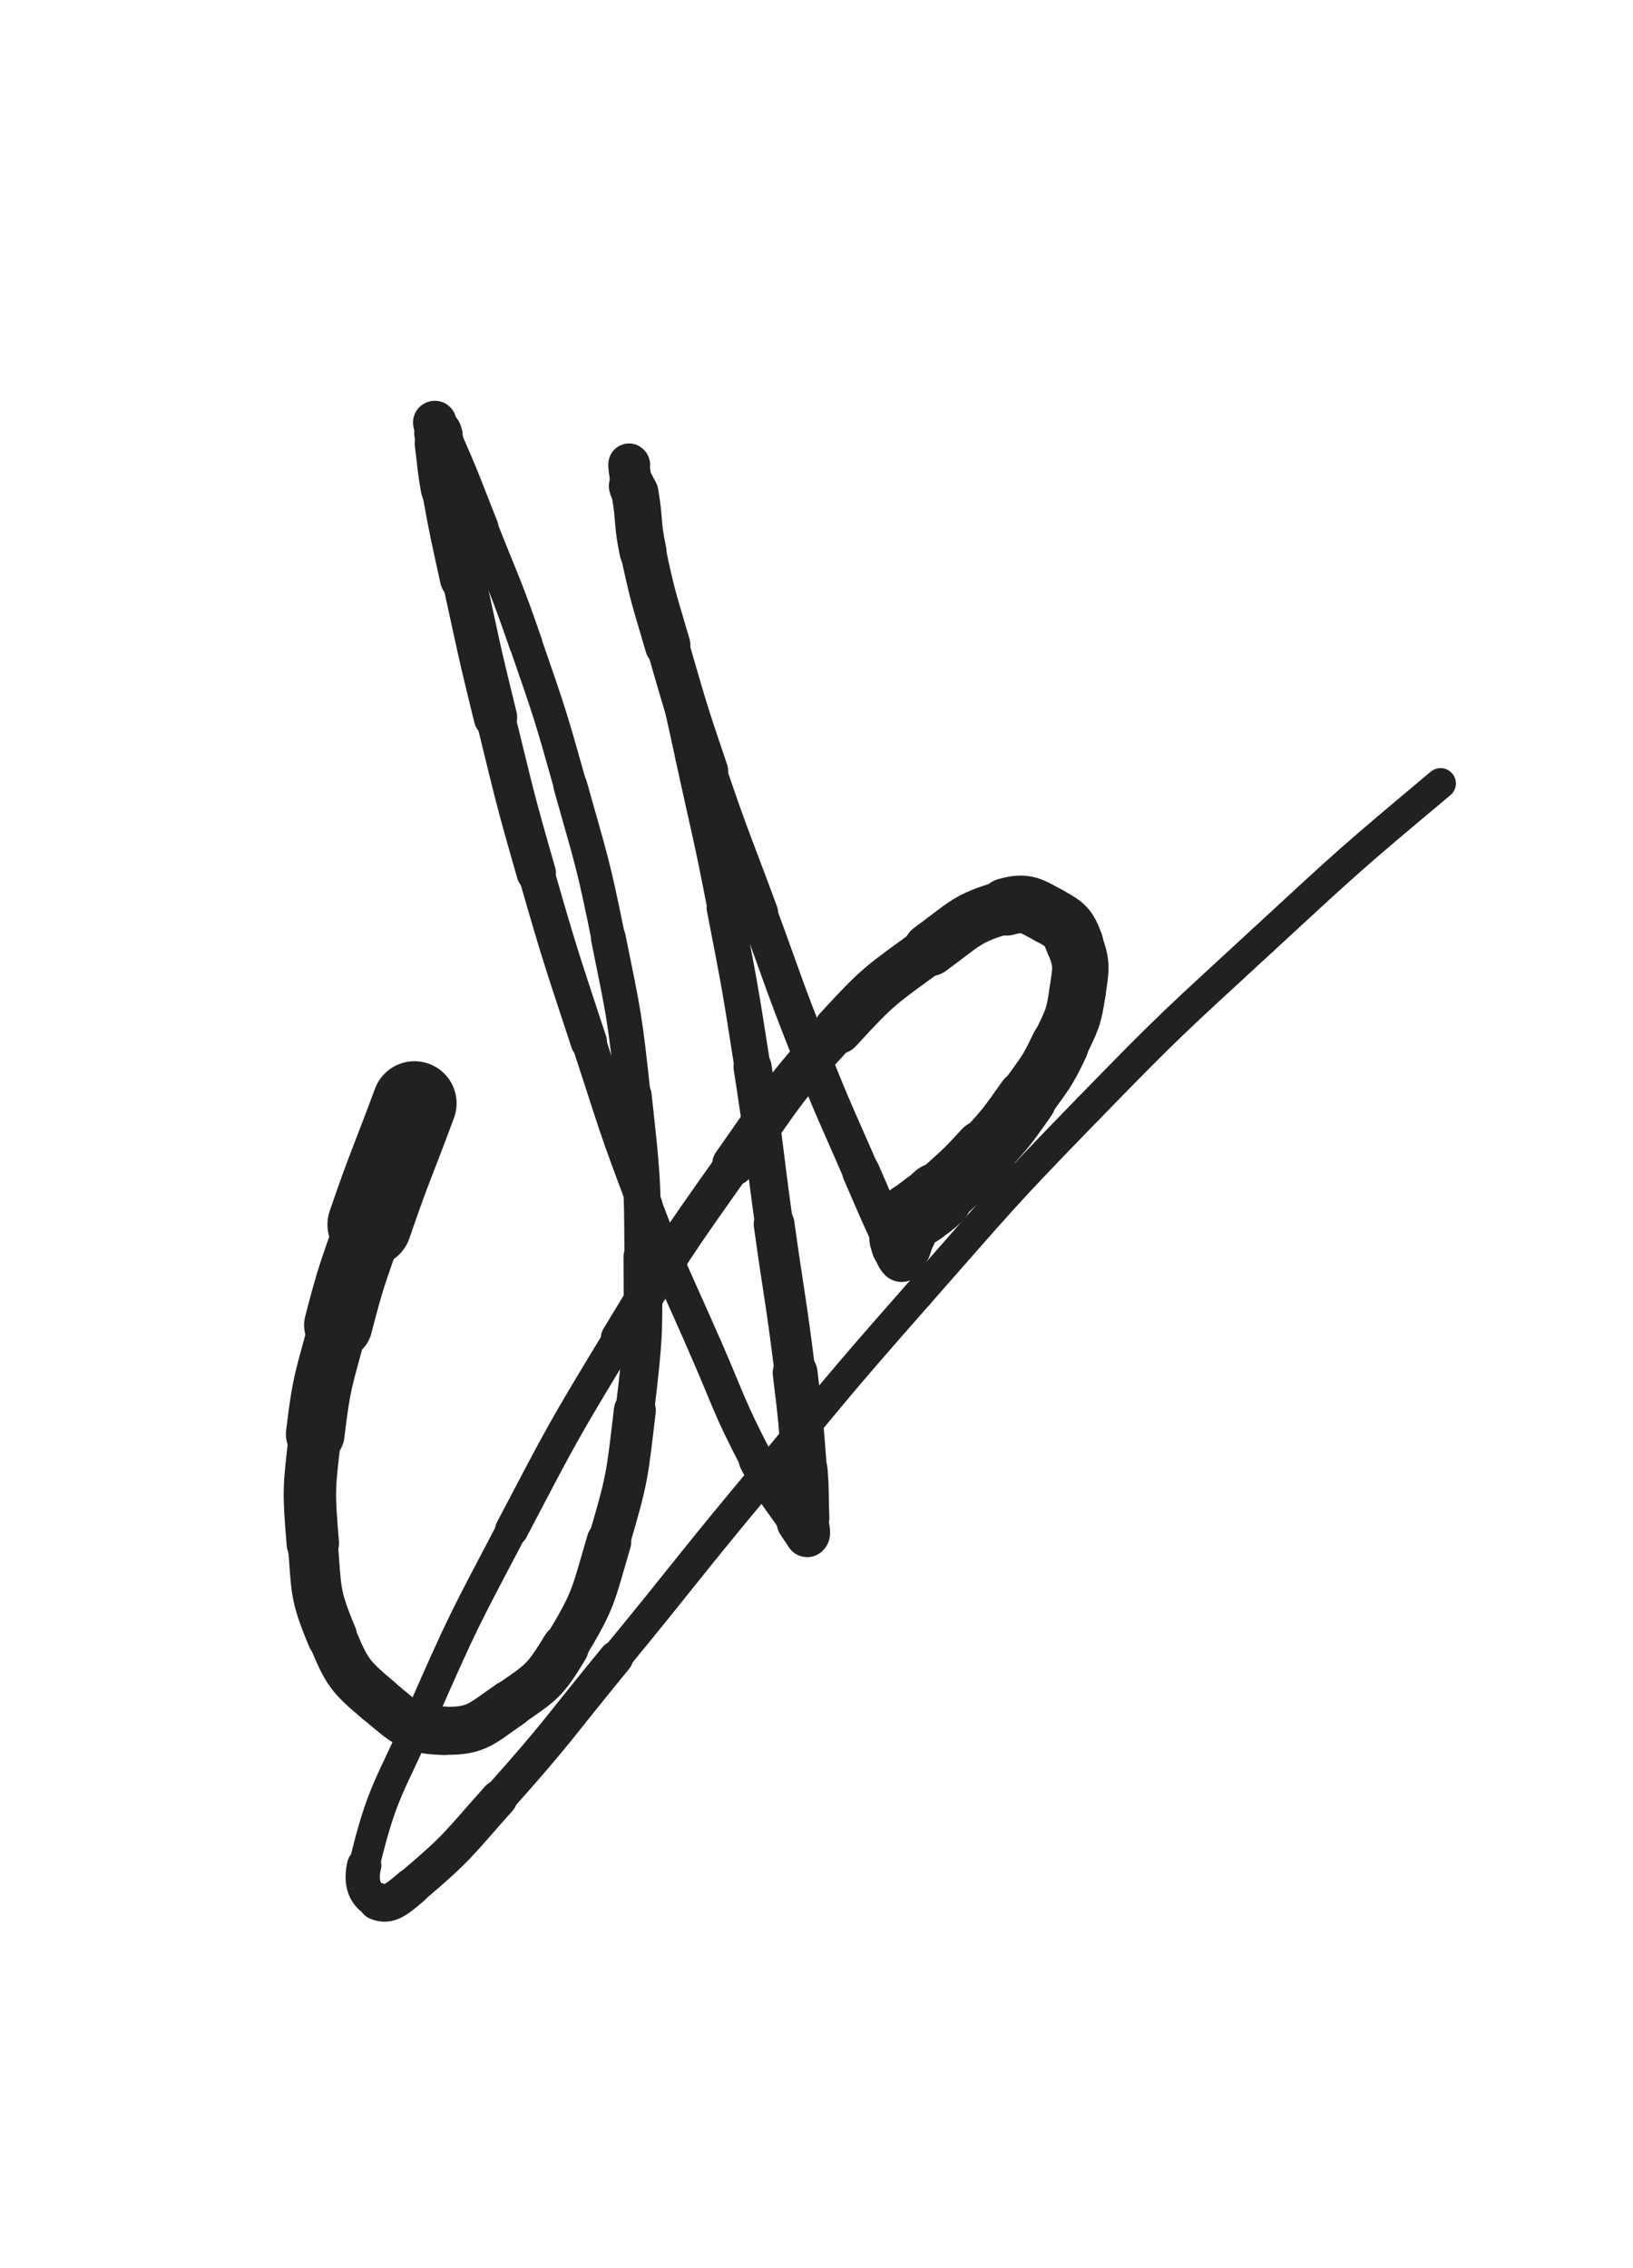 <svg xmlns="http://www.w3.org/2000/svg" xmlns:xlink="http://www.w3.org/1999/xlink" viewBox="0 0 360 500"><path d="M 91.373,243.227 C 86.423,256.589 86.105,256.481 81.472,269.951" stroke-width="18.570" stroke="rgb(33,33,33)" fill="none" stroke-linecap="round"></path><path d="M 81.472,269.951 C 77.700,280.918 77.467,280.883 74.562,292.101" stroke-width="15.052" stroke="rgb(33,33,33)" fill="none" stroke-linecap="round"></path><path d="M 74.562,292.101 C 71.478,304.008 70.913,304.023 69.494,316.202" stroke-width="12.931" stroke="rgb(33,33,33)" fill="none" stroke-linecap="round"></path><path d="M 69.494,316.202 C 68.111,328.069 67.969,328.312 68.959,340.193" stroke-width="11.553" stroke="rgb(33,33,33)" fill="none" stroke-linecap="round"></path><path d="M 68.959,340.193 C 69.826,350.603 69.243,351.303 73.208,360.785" stroke-width="11.030" stroke="rgb(33,33,33)" fill="none" stroke-linecap="round"></path><path d="M 73.208,360.785 C 76.491,368.635 77.010,369.430 83.455,374.857" stroke-width="10.735" stroke="rgb(33,33,33)" fill="none" stroke-linecap="round"></path><path d="M 83.455,374.857 C 89.331,379.805 90.575,381.349 97.850,381.535" stroke-width="10.682" stroke="rgb(33,33,33)" fill="none" stroke-linecap="round"></path><path d="M 97.850,381.535 C 105.090,381.721 106.116,379.978 112.486,375.601" stroke-width="10.580" stroke="rgb(33,33,33)" fill="none" stroke-linecap="round"></path><path d="M 112.486,375.601 C 119.490,370.788 120.166,370.447 124.597,363.156" stroke-width="10.394" stroke="rgb(33,33,33)" fill="none" stroke-linecap="round"></path><path d="M 124.597,363.156 C 131.041,352.554 130.690,351.871 134.236,339.816" stroke-width="9.851" stroke="rgb(33,33,33)" fill="none" stroke-linecap="round"></path><path d="M 134.236,339.816 C 138.368,325.767 138.215,325.521 139.953,310.948" stroke-width="9.243" stroke="rgb(33,33,33)" fill="none" stroke-linecap="round"></path><path d="M 139.953,310.948 C 141.954,294.168 141.798,294.025 141.714,277.109" stroke-width="8.522" stroke="rgb(33,33,33)" fill="none" stroke-linecap="round"></path><path d="M 141.714,277.109 C 141.626,259.310 141.521,259.220 139.608,241.518" stroke-width="8.109" stroke="rgb(33,33,33)" fill="none" stroke-linecap="round"></path><path d="M 139.608,241.518 C 137.721,224.057 137.611,223.997 134.115,206.782" stroke-width="7.678" stroke="rgb(33,33,33)" fill="none" stroke-linecap="round"></path><path d="M 134.115,206.782 C 130.676,189.849 130.412,189.865 125.737,173.221" stroke-width="7.454" stroke="rgb(33,33,33)" fill="none" stroke-linecap="round"></path><path d="M 125.737,173.221 C 121.289,157.387 121.238,157.372 115.870,141.826" stroke-width="7.272" stroke="rgb(33,33,33)" fill="none" stroke-linecap="round"></path><path d="M 115.870,141.826 C 111.407,128.900 111.103,128.999 106.075,116.276" stroke-width="7.364" stroke="rgb(33,33,33)" fill="none" stroke-linecap="round"></path><path d="M 106.075,116.276 C 102.026,106.030 102.152,105.946 97.717,95.888" stroke-width="7.616" stroke="rgb(33,33,33)" fill="none" stroke-linecap="round"></path><path d="M 97.717,95.888 C 97.048,94.371 96.194,93.243 95.867,93.126" stroke-width="8.558" stroke="rgb(33,33,33)" fill="none" stroke-linecap="round"></path><path d="M 95.867,93.126 C 95.625,93.039 96.325,94.282 96.579,95.481" stroke-width="9.543" stroke="rgb(33,33,33)" fill="none" stroke-linecap="round"></path><path d="M 96.579,95.481 C 96.824,96.636 96.708,96.659 96.864,97.833" stroke-width="10.517" stroke="rgb(33,33,33)" fill="none" stroke-linecap="round"></path><path d="M 96.864,97.833 C 97.514,102.731 97.312,102.766 98.191,107.626" stroke-width="10.864" stroke="rgb(33,33,33)" fill="none" stroke-linecap="round"></path><path d="M 98.191,107.626 C 99.990,117.572 100.062,117.567 102.220,127.446" stroke-width="10.497" stroke="rgb(33,33,33)" fill="none" stroke-linecap="round"></path><path d="M 102.220,127.446 C 105.578,142.817 105.462,142.850 109.222,158.127" stroke-width="9.581" stroke="rgb(33,33,33)" fill="none" stroke-linecap="round"></path><path d="M 109.222,158.127 C 113.460,175.346 113.314,175.398 118.215,192.438" stroke-width="8.675" stroke="rgb(33,33,33)" fill="none" stroke-linecap="round"></path><path d="M 118.215,192.438 C 123.603,211.174 123.720,211.153 129.800,229.679" stroke-width="8.016" stroke="rgb(33,33,33)" fill="none" stroke-linecap="round"></path><path d="M 129.800,229.679 C 135.758,247.834 135.478,247.958 142.291,265.801" stroke-width="7.583" stroke="rgb(33,33,33)" fill="none" stroke-linecap="round"></path><path d="M 142.291,265.801 C 148.340,281.643 148.734,281.501 155.523,297.050" stroke-width="7.402" stroke="rgb(33,33,33)" fill="none" stroke-linecap="round"></path><path d="M 155.523,297.050 C 160.999,309.592 160.523,309.869 166.821,321.983" stroke-width="7.416" stroke="rgb(33,33,33)" fill="none" stroke-linecap="round"></path><path d="M 166.821,321.983 C 170.588,329.229 171.072,329.000 175.654,335.770" stroke-width="7.857" stroke="rgb(33,33,33)" fill="none" stroke-linecap="round"></path><path d="M 175.654,335.770 C 176.633,337.216 177.442,338.697 177.943,338.415" stroke-width="8.802" stroke="rgb(33,33,33)" fill="none" stroke-linecap="round"></path><path d="M 177.943,338.415 C 178.492,338.105 177.830,336.501 177.753,334.586" stroke-width="9.696" stroke="rgb(33,33,33)" fill="none" stroke-linecap="round"></path><path d="M 177.753,334.586 C 177.543,329.352 177.773,329.337 177.370,324.117" stroke-width="10.155" stroke="rgb(33,33,33)" fill="none" stroke-linecap="round"></path><path d="M 177.370,324.117 C 176.540,313.370 176.613,313.351 175.288,302.652" stroke-width="9.883" stroke="rgb(33,33,33)" fill="none" stroke-linecap="round"></path><path d="M 175.288,302.652 C 173.253,286.221 172.934,286.259 170.651,269.857" stroke-width="8.987" stroke="rgb(33,33,33)" fill="none" stroke-linecap="round"></path><path d="M 170.651,269.857 C 168.243,252.550 168.604,252.494 165.906,235.233" stroke-width="8.390" stroke="rgb(33,33,33)" fill="none" stroke-linecap="round"></path><path d="M 165.906,235.233 C 163.151,217.606 163.139,217.596 159.746,200.080" stroke-width="7.939" stroke="rgb(33,33,33)" fill="none" stroke-linecap="round"></path><path d="M 159.746,200.080 C 156.493,183.283 156.241,183.330 152.614,166.607" stroke-width="7.589" stroke="rgb(33,33,33)" fill="none" stroke-linecap="round"></path><path d="M 152.614,166.607 C 149.491,152.206 149.342,152.238 146.246,137.831" stroke-width="7.552" stroke="rgb(33,33,33)" fill="none" stroke-linecap="round"></path><path d="M 146.246,137.831 C 143.980,127.285 144.126,127.254 141.890,116.701" stroke-width="7.791" stroke="rgb(33,33,33)" fill="none" stroke-linecap="round"></path><path d="M 141.890,116.701 C 140.388,109.614 139.747,106.162 138.769,102.551" stroke-width="8.266" stroke="rgb(33,33,33)" fill="none" stroke-linecap="round"></path><path d="M 138.769,102.551 C 138.455,101.394 138.857,104.908 139.307,107.165" stroke-width="9.131" stroke="rgb(33,33,33)" fill="none" stroke-linecap="round"></path><path d="M 139.307,107.165 C 139.471,107.990 139.856,107.882 139.998,108.716" stroke-width="10.160" stroke="rgb(33,33,33)" fill="none" stroke-linecap="round"></path><path d="M 139.998,108.716 C 141.082,115.090 140.401,115.243 141.758,121.580" stroke-width="10.349" stroke="rgb(33,33,33)" fill="none" stroke-linecap="round"></path><path d="M 141.758,121.580 C 143.995,132.024 144.203,132.006 147.187,142.278" stroke-width="10.039" stroke="rgb(33,33,33)" fill="none" stroke-linecap="round"></path><path d="M 147.187,142.278 C 151.233,156.205 151.156,156.245 155.818,169.978" stroke-width="9.396" stroke="rgb(33,33,33)" fill="none" stroke-linecap="round"></path><path d="M 155.818,169.978 C 161.176,185.763 161.463,185.668 167.227,201.315" stroke-width="8.650" stroke="rgb(33,33,33)" fill="none" stroke-linecap="round"></path><path d="M 167.227,201.315 C 172.942,216.829 172.686,216.932 178.775,232.299" stroke-width="8.226" stroke="rgb(33,33,33)" fill="none" stroke-linecap="round"></path><path d="M 178.775,232.299 C 183.986,245.451 184.194,245.372 189.826,258.352" stroke-width="8.092" stroke="rgb(33,33,33)" fill="none" stroke-linecap="round"></path><path d="M 189.826,258.352 C 193.785,267.478 193.738,267.534 197.957,276.512" stroke-width="8.313" stroke="rgb(33,33,33)" fill="none" stroke-linecap="round"></path><path d="M 197.957,276.512 C 198.209,277.047 198.552,277.393 198.768,277.378" stroke-width="9.359" stroke="rgb(33,33,33)" fill="none" stroke-linecap="round"></path><path d="M 198.768,277.378 C 198.936,277.366 198.733,276.918 198.724,276.457" stroke-width="10.429" stroke="rgb(33,33,33)" fill="none" stroke-linecap="round"></path><path d="M 198.724,276.457 C 198.711,275.802 198.724,275.802 198.724,275.147" stroke-width="11.448" stroke="rgb(33,33,33)" fill="none" stroke-linecap="round"></path><path d="M 198.724,275.147 C 198.724,274.771 198.724,274.771 198.724,274.395" stroke-width="12.470" stroke="rgb(33,33,33)" fill="none" stroke-linecap="round"></path><path d="M 198.724,274.395 C 198.724,273.722 198.640,273.712 198.724,273.049" stroke-width="13.358" stroke="rgb(33,33,33)" fill="none" stroke-linecap="round"></path><path d="M 198.724,273.049 C 198.827,272.243 198.861,272.238 199.098,271.457" stroke-width="14.141" stroke="rgb(33,33,33)" fill="none" stroke-linecap="round"></path><path d="M 199.098,271.457 C 199.437,270.337 199.148,270.105 199.876,269.246" stroke-width="14.763" stroke="rgb(33,33,33)" fill="none" stroke-linecap="round"></path><path d="M 199.876,269.246 C 201.077,267.829 201.431,268.095 202.956,266.905" stroke-width="15.048" stroke="rgb(33,33,33)" fill="none" stroke-linecap="round"></path><path d="M 202.956,266.905 C 204.875,265.408 204.978,265.523 206.763,263.871" stroke-width="15.182" stroke="rgb(33,33,33)" fill="none" stroke-linecap="round"></path><path d="M 206.763,263.871 C 212.064,258.965 212.288,259.140 217.128,253.789" stroke-width="14.090" stroke="rgb(33,33,33)" fill="none" stroke-linecap="round"></path><path d="M 217.128,253.789 C 222.046,248.350 222.047,248.282 226.279,242.291" stroke-width="13.206" stroke="rgb(33,33,33)" fill="none" stroke-linecap="round"></path><path d="M 226.279,242.291 C 230.298,236.601 230.658,236.688 233.631,230.428" stroke-width="12.728" stroke="rgb(33,33,33)" fill="none" stroke-linecap="round"></path><path d="M 233.631,230.428 C 236.296,224.817 236.672,224.628 237.556,218.549" stroke-width="12.430" stroke="rgb(33,33,33)" fill="none" stroke-linecap="round"></path><path d="M 237.556,218.549 C 238.305,213.402 238.630,212.672 236.897,207.976" stroke-width="12.439" stroke="rgb(33,33,33)" fill="none" stroke-linecap="round"></path><path d="M 236.897,207.976 C 235.559,204.349 234.843,203.743 231.414,201.903" stroke-width="12.667" stroke="rgb(33,33,33)" fill="none" stroke-linecap="round"></path><path d="M 231.414,201.903 C 227.315,199.704 226.285,198.657 221.841,199.899" stroke-width="12.704" stroke="rgb(33,33,33)" fill="none" stroke-linecap="round"></path><path d="M 221.841,199.899 C 213.093,202.345 212.762,203.632 205.029,209.279" stroke-width="11.802" stroke="rgb(33,33,33)" fill="none" stroke-linecap="round"></path><path d="M 205.029,209.279 C 194.213,217.178 193.787,217.097 184.743,226.990" stroke-width="10.717" stroke="rgb(33,33,33)" fill="none" stroke-linecap="round"></path><path d="M 184.743,226.990 C 172.123,240.794 172.552,241.353 161.702,256.674" stroke-width="9.403" stroke="rgb(33,33,33)" fill="none" stroke-linecap="round"></path><path d="M 161.702,256.674 C 148.459,275.373 148.448,275.437 136.556,295.029" stroke-width="8.223" stroke="rgb(33,33,33)" fill="none" stroke-linecap="round"></path><path d="M 136.556,295.029 C 123.984,315.741 124.037,315.826 112.774,337.281" stroke-width="7.295" stroke="rgb(33,33,33)" fill="none" stroke-linecap="round"></path><path d="M 112.774,337.281 C 102.309,357.216 102.154,357.205 93.100,377.808" stroke-width="6.862" stroke="rgb(33,33,33)" fill="none" stroke-linecap="round"></path><path d="M 93.100,377.808 C 85.910,394.169 84.311,394.485 80.286,411.208" stroke-width="6.792" stroke="rgb(33,33,33)" fill="none" stroke-linecap="round"></path><path d="M 80.286,411.208 C 79.338,415.146 80.509,417.948 83.154,419.129" stroke-width="7.559" stroke="rgb(33,33,33)" fill="none" stroke-linecap="round"></path><path d="M 83.154,419.129 C 85.753,420.290 87.654,418.527 90.774,415.892" stroke-width="8.277" stroke="rgb(33,33,33)" fill="none" stroke-linecap="round"></path><path d="M 90.774,415.892 C 101.059,407.204 100.883,406.654 109.963,396.482" stroke-width="8.105" stroke="rgb(33,33,33)" fill="none" stroke-linecap="round"></path><path d="M 109.963,396.482 C 123.390,381.439 122.971,381.050 135.788,365.461" stroke-width="7.574" stroke="rgb(33,33,33)" fill="none" stroke-linecap="round"></path><path d="M 135.788,365.461 C 151.210,346.705 150.916,346.462 166.441,327.793" stroke-width="6.958" stroke="rgb(33,33,33)" fill="none" stroke-linecap="round"></path><path d="M 166.441,327.793 C 184.180,306.462 183.976,306.272 202.316,285.460" stroke-width="6.750" stroke="rgb(33,33,33)" fill="none" stroke-linecap="round"></path><path d="M 202.316,285.460 C 220.707,264.590 220.512,264.362 239.903,244.428" stroke-width="6.750" stroke="rgb(33,33,33)" fill="none" stroke-linecap="round"></path><path d="M 239.903,244.428 C 258.560,225.248 258.749,225.387 278.411,207.231" stroke-width="6.750" stroke="rgb(33,33,33)" fill="none" stroke-linecap="round"></path><path d="M 278.411,207.231 C 297.587,189.524 297.578,189.463 317.580,172.701" stroke-width="6.750" stroke="rgb(33,33,33)" fill="none" stroke-linecap="round"></path></svg>